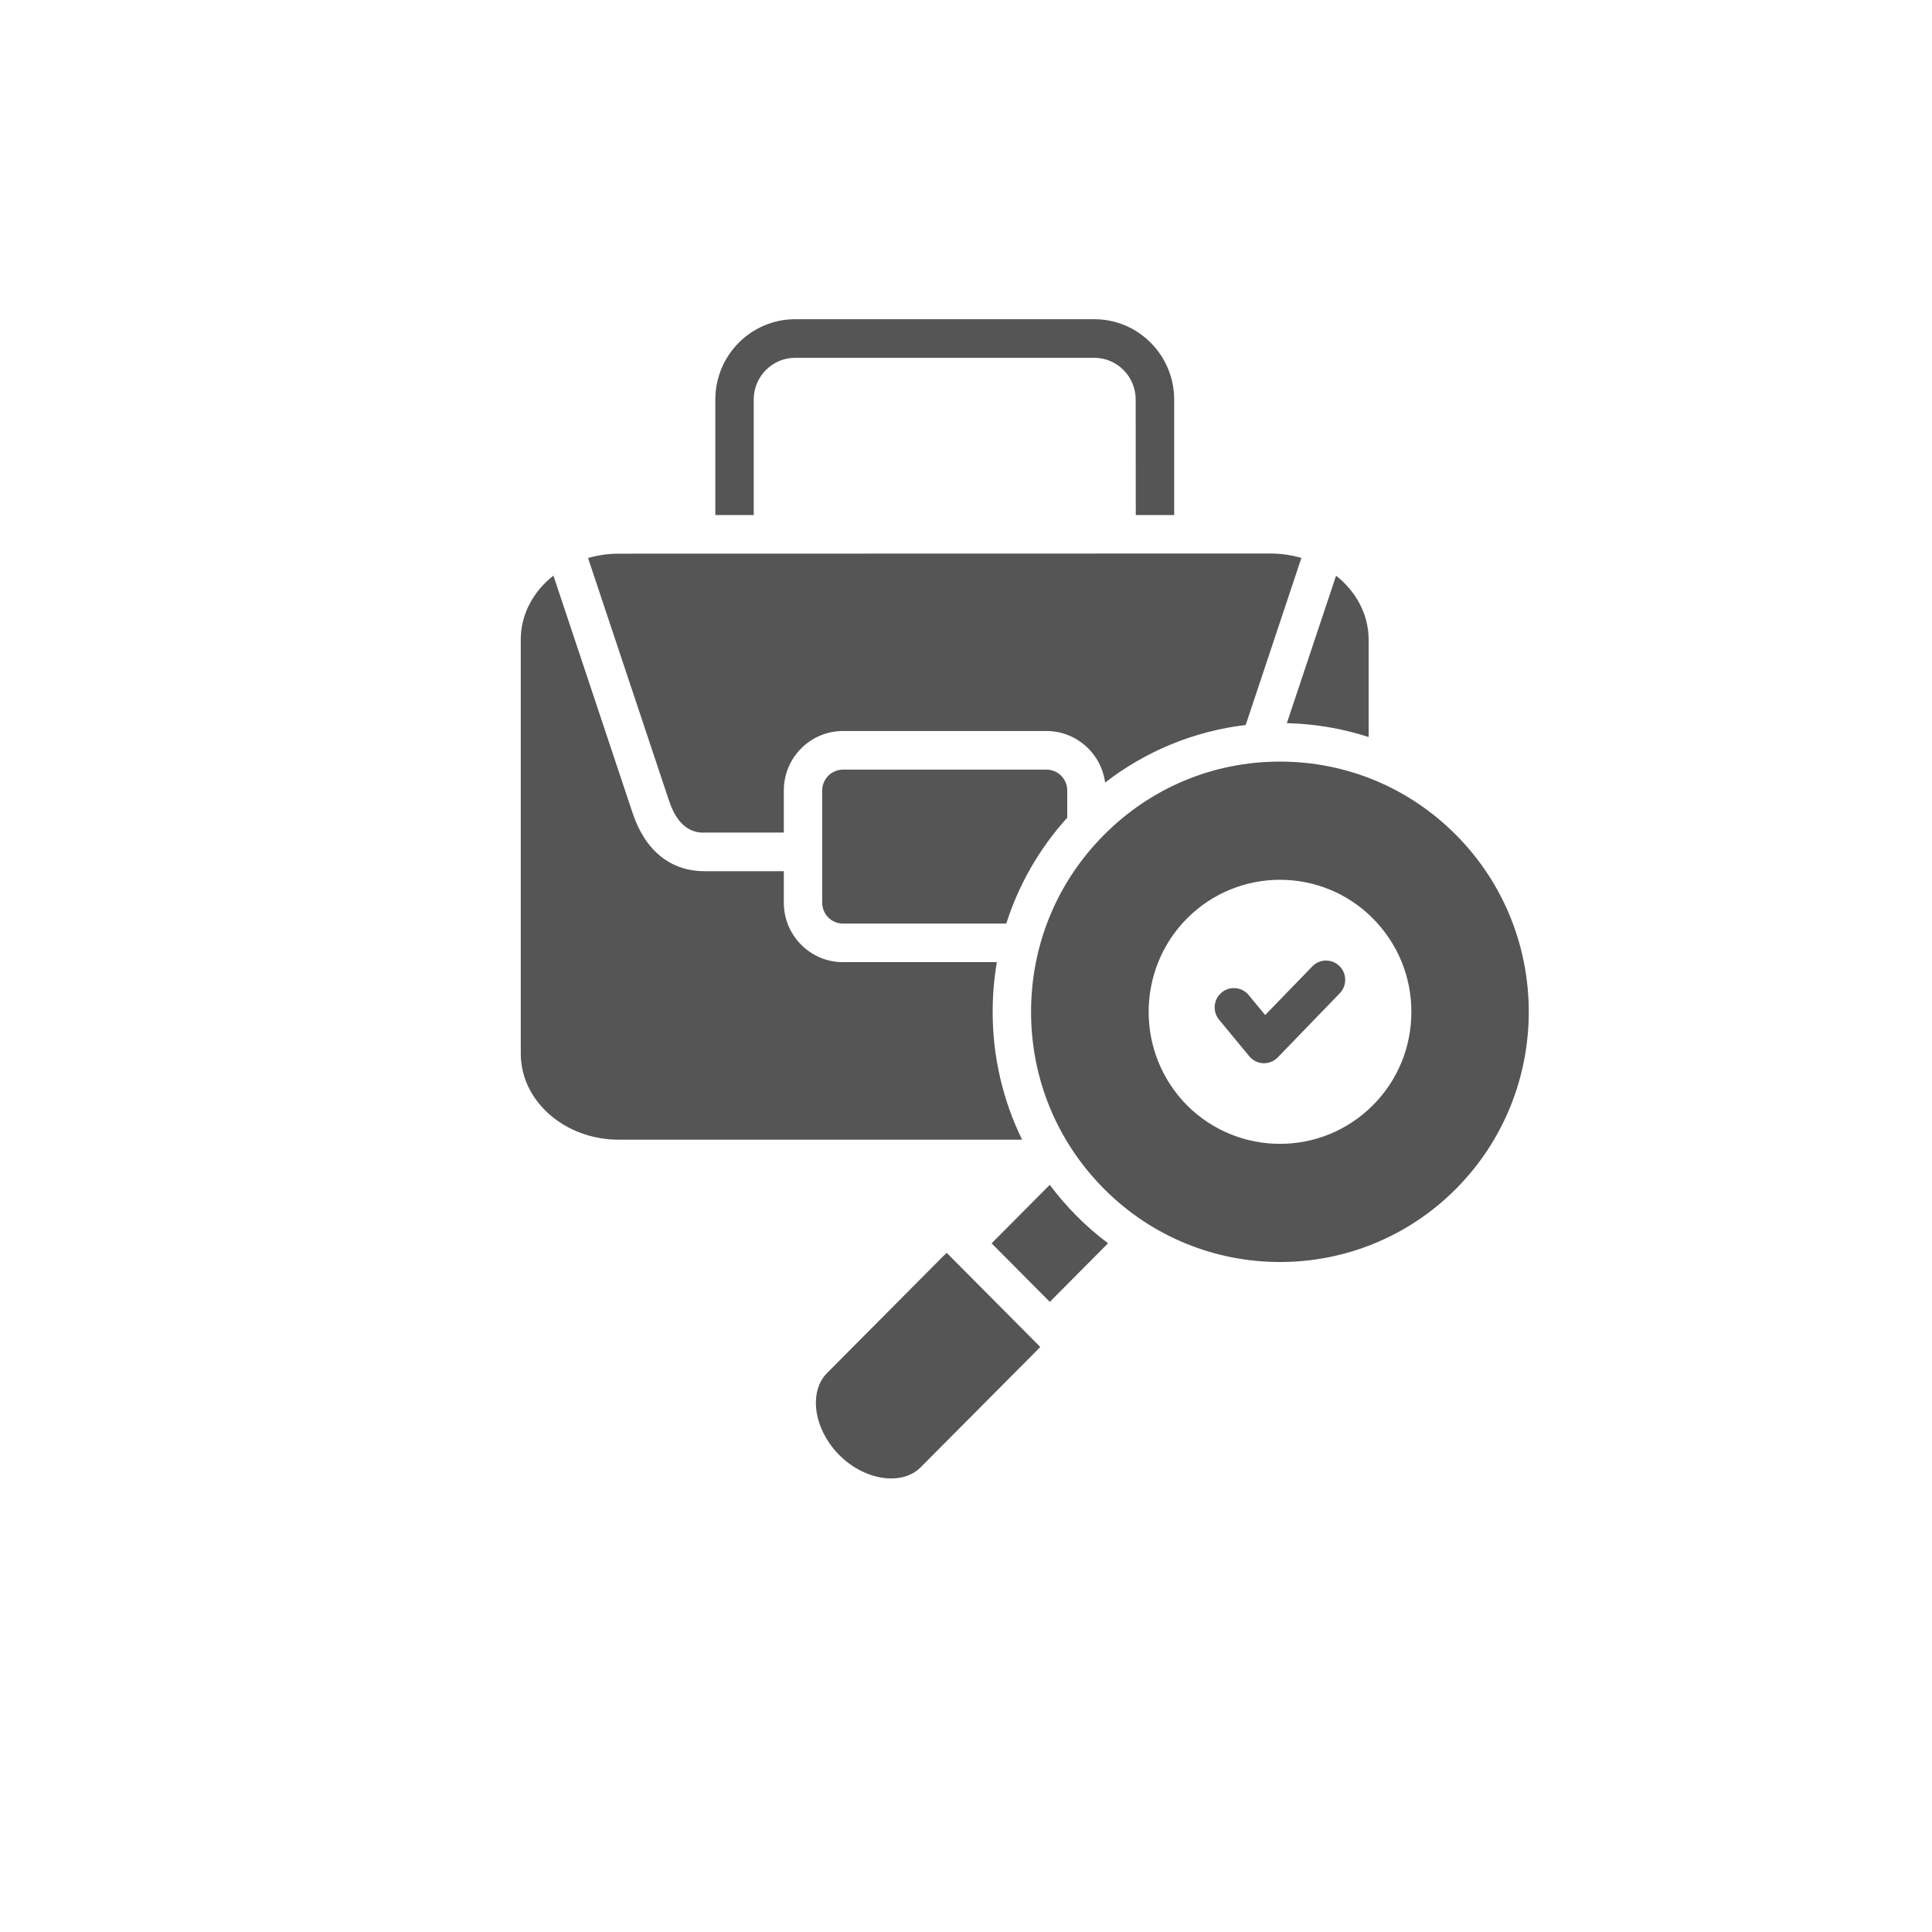 <svg width="40" height="40" viewBox="0 0 40 40" fill="none" xmlns="http://www.w3.org/2000/svg">
<path d="M15.605 10.663H14.81V8.272C14.81 7.355 15.551 6.609 16.463 6.609H22.657C23.568 6.609 24.31 7.355 24.31 8.272V10.663H23.515L23.513 8.272C23.513 7.796 23.129 7.408 22.656 7.408H16.462C15.989 7.408 15.605 7.796 15.605 8.272V10.663ZM28.336 15.258V13.243C28.336 12.718 28.075 12.245 27.662 11.919L26.643 14.972C27.226 14.986 27.795 15.084 28.336 15.259V15.258ZM19.654 25.992C19.641 25.979 19.621 25.959 19.6 25.939C19.578 25.959 19.551 25.985 19.519 26.017L17.124 28.427C16.932 28.619 16.892 28.869 16.892 29.044C16.892 29.415 17.072 29.82 17.375 30.124C17.901 30.652 18.674 30.769 19.062 30.378L21.459 27.968C21.491 27.936 21.517 27.909 21.537 27.887L19.685 26.024L19.654 25.992ZM30.145 24.613C28.136 26.634 24.866 26.634 22.857 24.613C21.884 23.635 21.347 22.334 21.347 20.95C21.347 19.565 21.883 18.264 22.857 17.286C23.829 16.307 25.125 15.768 26.5 15.768C27.877 15.768 29.171 16.307 30.145 17.286C32.154 19.306 32.154 22.592 30.145 24.613ZM28.424 22.884C28.938 22.367 29.221 21.681 29.221 20.95C29.221 20.219 28.938 19.533 28.424 19.015C27.894 18.482 27.198 18.215 26.5 18.215C25.804 18.215 25.107 18.482 24.576 19.015C23.517 20.082 23.517 21.817 24.576 22.884C25.637 23.948 27.363 23.948 28.423 22.884H28.424ZM27.17 20.008L26.194 21.016L25.852 20.601C25.712 20.432 25.461 20.408 25.292 20.55C25.123 20.69 25.099 20.942 25.24 21.112L25.864 21.868C25.937 21.956 26.041 22.008 26.154 22.013H26.17C26.276 22.013 26.38 21.969 26.455 21.892L27.738 20.565C27.892 20.407 27.888 20.154 27.731 20C27.573 19.846 27.322 19.85 27.169 20.008H27.17ZM21.735 24.53L20.53 25.742L21.735 26.954L22.941 25.741C22.716 25.572 22.499 25.385 22.294 25.179C22.091 24.975 21.903 24.757 21.733 24.53H21.735ZM17.451 15.935C17.215 15.935 17.023 16.129 17.023 16.366V18.69C17.023 18.928 17.215 19.121 17.451 19.121H20.834C21.091 18.315 21.517 17.569 22.096 16.93V16.365C22.096 16.128 21.904 15.934 21.666 15.934H17.451V15.935ZM20.552 20.95C20.552 20.601 20.581 20.257 20.639 19.92H17.451C16.777 19.92 16.228 19.368 16.228 18.69V18.037H14.583C13.884 18.037 13.357 17.611 13.099 16.837L11.458 11.917C11.043 12.243 10.782 12.716 10.782 13.242V21.815C10.782 22.797 11.693 23.596 12.812 23.596H21.162C20.764 22.783 20.552 21.883 20.552 20.951L20.552 20.95ZM14.583 17.237H16.228V16.365C16.228 15.687 16.777 15.135 17.451 15.135H21.666C22.287 15.135 22.801 15.601 22.88 16.202C23.728 15.546 24.728 15.137 25.791 15.01L26.944 11.551C26.743 11.493 26.528 11.46 26.306 11.46L12.812 11.463C12.589 11.463 12.376 11.495 12.175 11.553L13.854 16.585C14.072 17.239 14.456 17.239 14.583 17.239L14.583 17.237Z" fill="#555555"/>
</svg>
